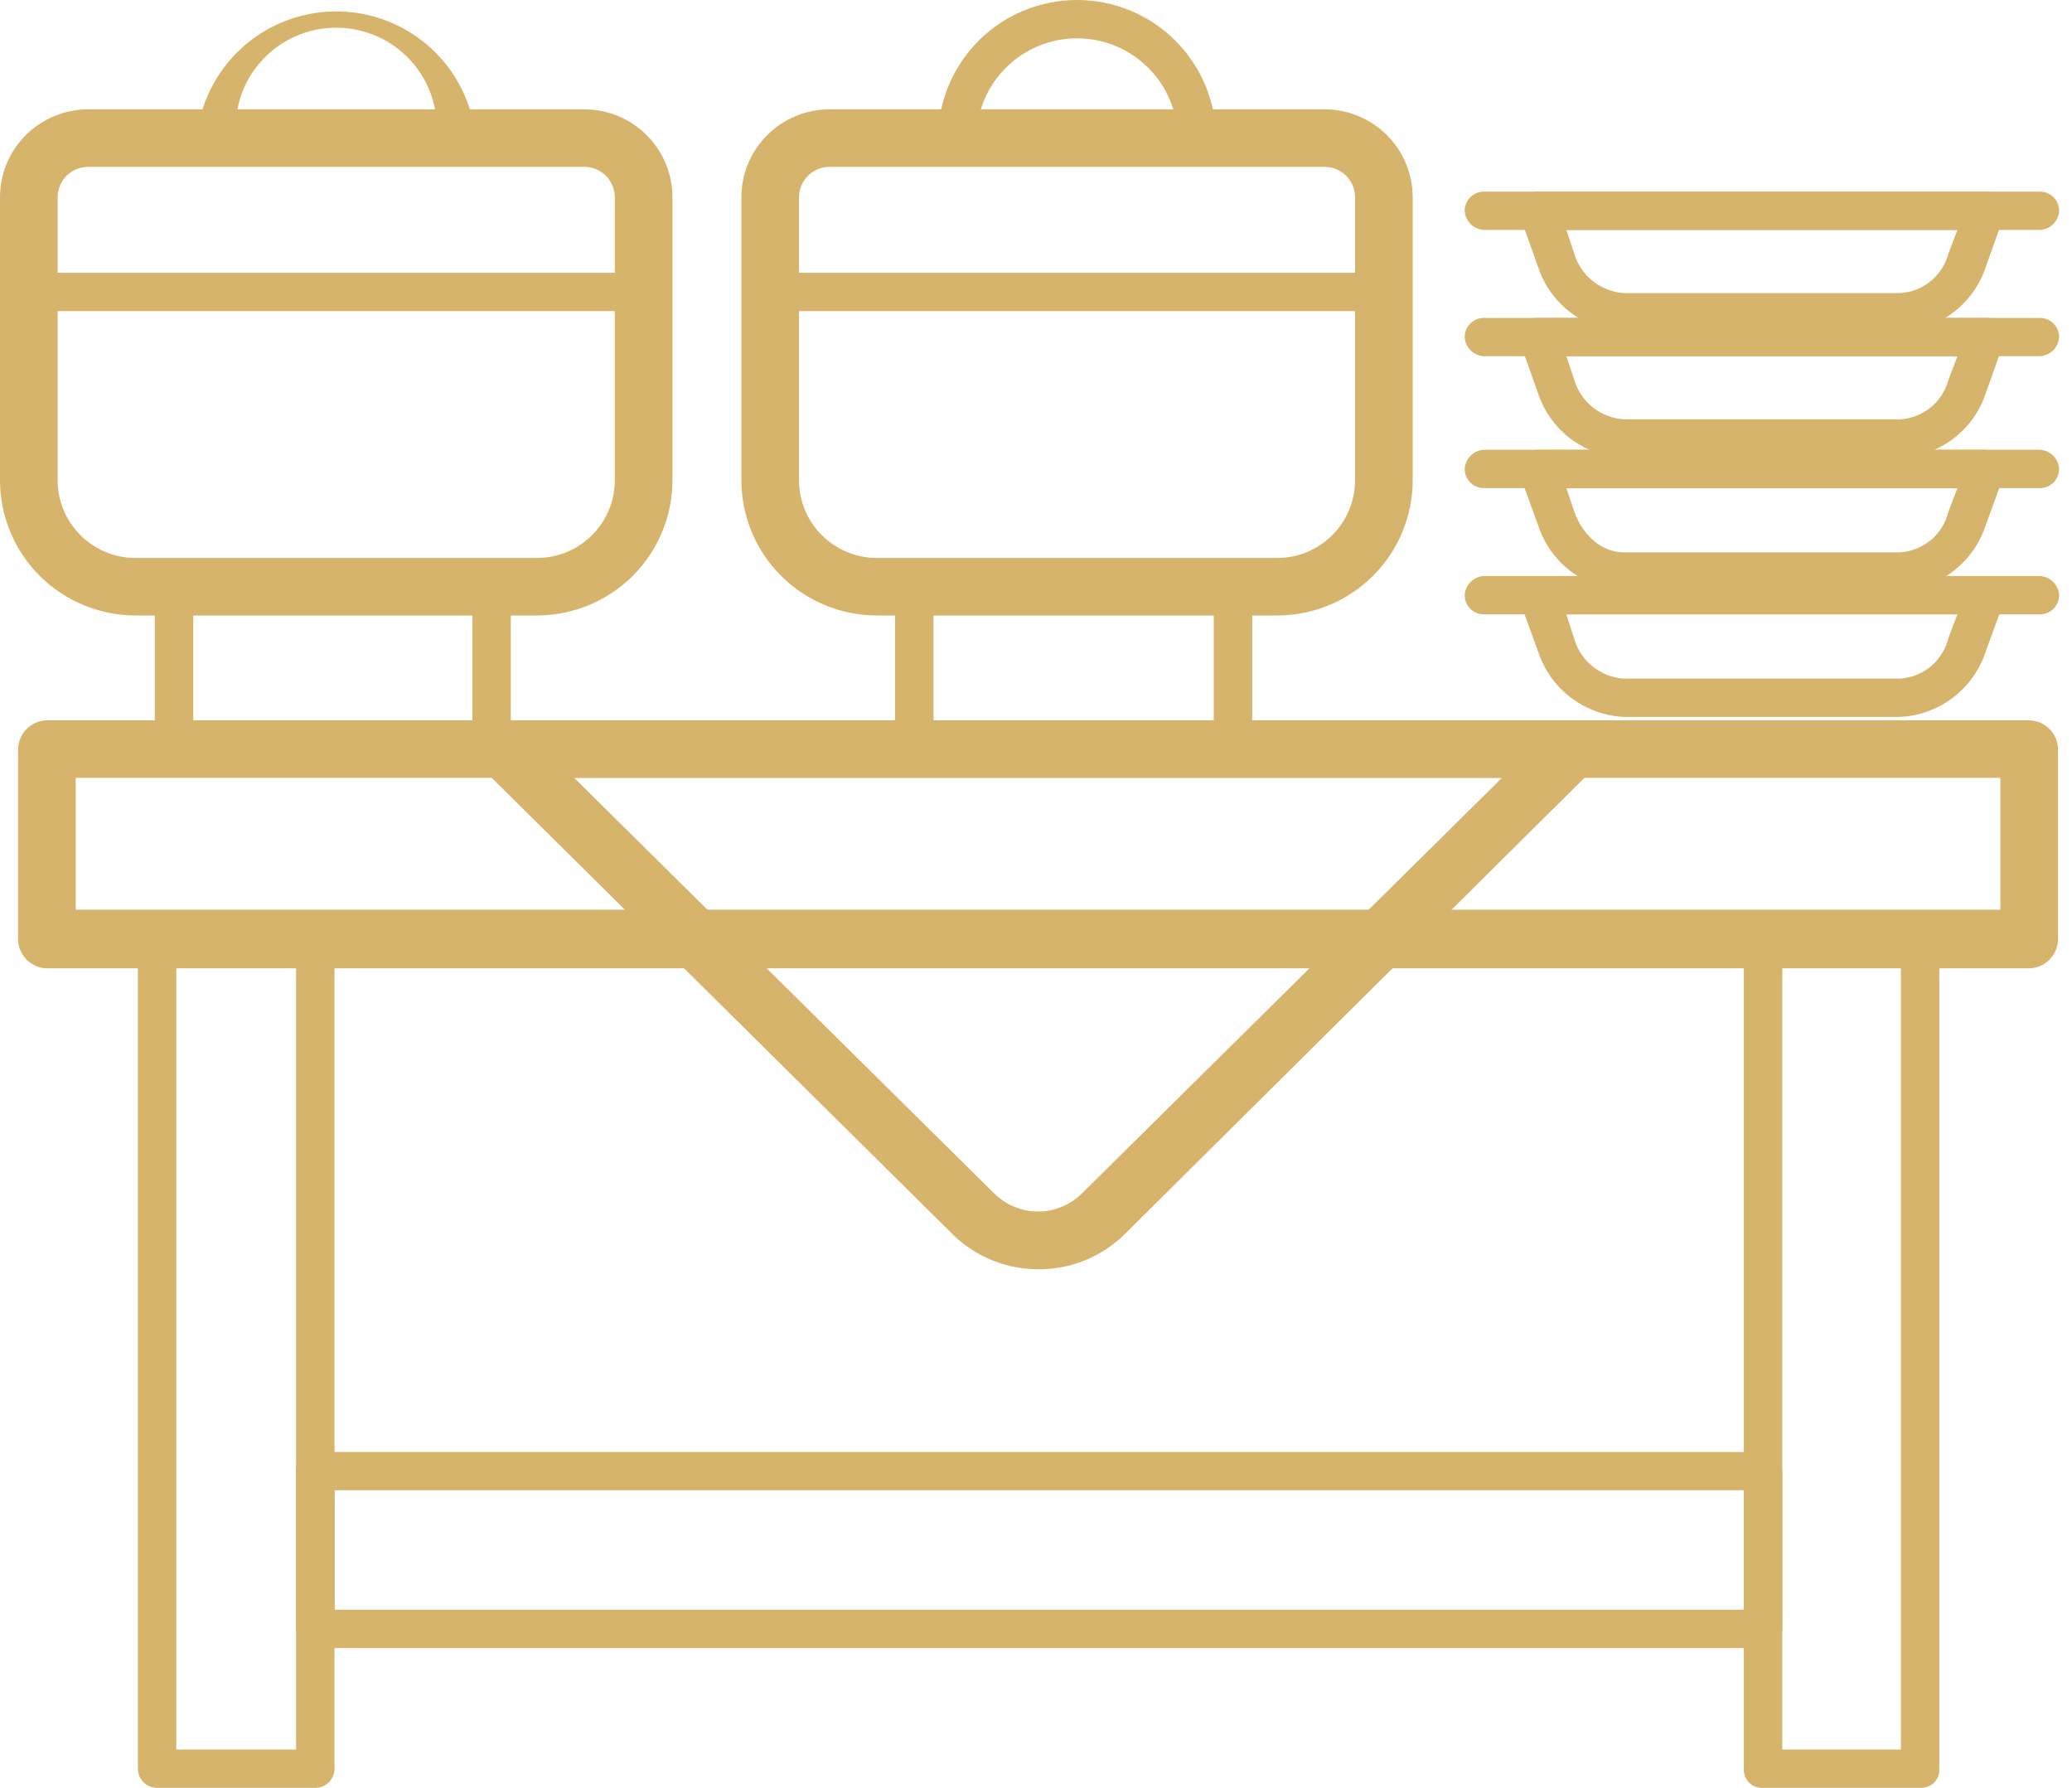<svg width="102" height="88" viewBox="0 0 102 88" fill="none" xmlns="http://www.w3.org/2000/svg">
<path d="M99.865 47.661H2.337C1.953 47.661 1.585 47.509 1.314 47.239C1.043 46.968 0.89 46.601 0.89 46.218V36.897C0.89 36.514 1.043 36.148 1.314 35.877C1.585 35.606 1.953 35.455 2.337 35.455H99.865C100.249 35.455 100.616 35.606 100.888 35.877C101.159 36.148 101.311 36.514 101.311 36.897V46.218C101.311 46.601 101.159 46.968 100.888 47.239C100.616 47.509 100.249 47.661 99.865 47.661ZM3.728 44.776H98.474V38.284H3.728V44.776Z" fill="#D7B46C"/>
<path d="M15.522 87.998H7.733C7.482 87.998 7.242 87.899 7.064 87.722C6.887 87.545 6.787 87.305 6.787 87.055V46.218C6.801 45.973 6.905 45.74 7.079 45.566C7.254 45.392 7.487 45.289 7.733 45.275H15.522C15.769 45.289 16.001 45.392 16.176 45.566C16.351 45.74 16.454 45.973 16.468 46.218V87.055C16.468 87.179 16.443 87.302 16.396 87.416C16.348 87.53 16.279 87.634 16.191 87.722C16.103 87.809 15.999 87.879 15.884 87.926C15.769 87.974 15.646 87.998 15.522 87.998ZM8.679 86.112H14.576V47.162H8.679V86.112Z" fill="#D7B46C"/>
<path d="M94.524 87.998H86.791C86.664 88.006 86.538 87.987 86.419 87.943C86.301 87.898 86.193 87.829 86.104 87.74C86.014 87.651 85.945 87.543 85.9 87.425C85.856 87.307 85.837 87.181 85.845 87.055V46.218C85.845 45.968 85.945 45.728 86.122 45.551C86.299 45.375 86.54 45.275 86.791 45.275H94.524C94.775 45.275 95.015 45.375 95.193 45.551C95.37 45.728 95.47 45.968 95.47 46.218V87.055C95.478 87.181 95.459 87.307 95.414 87.425C95.37 87.543 95.3 87.651 95.211 87.74C95.121 87.829 95.014 87.898 94.895 87.943C94.777 87.987 94.65 88.006 94.524 87.998ZM87.737 86.112H93.578V47.162H87.737V86.112Z" fill="#D7B46C"/>
<path d="M86.791 81.118H15.522C15.271 81.118 15.031 81.019 14.853 80.842C14.676 80.665 14.576 80.425 14.576 80.175V72.407C14.576 72.157 14.676 71.917 14.853 71.74C15.031 71.563 15.271 71.464 15.522 71.464H86.791C87.037 71.477 87.27 71.581 87.445 71.755C87.619 71.929 87.723 72.161 87.737 72.407V80.175C87.723 80.421 87.619 80.653 87.445 80.827C87.27 81.001 87.037 81.105 86.791 81.118ZM16.468 79.232H85.845V73.35H16.468V79.232Z" fill="#D7B46C"/>
<path d="M51.129 62.475C49.574 62.48 48.079 61.883 46.956 60.811L23.812 37.896C23.618 37.694 23.487 37.441 23.434 37.167C23.382 36.892 23.41 36.609 23.516 36.35C23.622 36.092 23.801 35.87 24.032 35.711C24.262 35.551 24.534 35.462 24.813 35.455H77.388C77.668 35.462 77.94 35.551 78.17 35.711C78.4 35.87 78.579 36.092 78.686 36.35C78.792 36.609 78.82 36.892 78.768 37.167C78.715 37.441 78.584 37.694 78.39 37.896L55.301 60.811C54.179 61.883 52.683 62.48 51.129 62.475ZM28.263 38.284L48.959 58.758C49.531 59.317 50.3 59.63 51.101 59.63C51.902 59.63 52.671 59.317 53.243 58.758L73.939 38.284H28.263Z" fill="#D7B46C"/>
<path d="M62.868 30.294H43.173C41.402 30.294 39.704 29.593 38.452 28.344C37.2 27.096 36.497 25.402 36.497 23.636V9.71C36.497 8.562 36.954 7.461 37.768 6.65C38.581 5.838 39.685 5.382 40.836 5.382H65.204C66.355 5.382 67.459 5.838 68.273 6.65C69.087 7.461 69.544 8.562 69.544 9.71V23.636C69.544 25.402 68.84 27.096 67.588 28.344C66.336 29.593 64.638 30.294 62.868 30.294ZM40.836 8.212C40.438 8.212 40.056 8.37 39.774 8.65C39.492 8.931 39.334 9.312 39.334 9.71V23.636C39.334 24.652 39.738 25.625 40.458 26.343C41.178 27.061 42.155 27.465 43.173 27.465H62.868C63.886 27.465 64.862 27.061 65.582 26.343C66.302 25.625 66.706 24.652 66.706 23.636V9.71C66.706 9.312 66.548 8.931 66.266 8.65C65.985 8.37 65.603 8.212 65.204 8.212H40.836Z" fill="#D7B46C"/>
<path d="M68.153 15.314H37.887C37.637 15.314 37.396 15.214 37.219 15.037C37.041 14.861 36.942 14.621 36.942 14.37C36.955 14.125 37.059 13.892 37.233 13.718C37.408 13.544 37.641 13.441 37.887 13.427H68.153C68.399 13.441 68.632 13.544 68.807 13.718C68.981 13.892 69.085 14.125 69.099 14.37C69.099 14.621 68.999 14.861 68.822 15.037C68.644 15.214 68.404 15.314 68.153 15.314Z" fill="#D7B46C"/>
<path d="M58.918 7.768C58.671 7.754 58.438 7.651 58.264 7.477C58.089 7.303 57.985 7.07 57.972 6.825C57.972 5.515 57.45 4.259 56.522 3.333C55.593 2.407 54.334 1.886 53.02 1.886C51.707 1.886 50.448 2.407 49.519 3.333C48.59 4.259 48.069 5.515 48.069 6.825C48.069 6.948 48.044 7.071 47.997 7.186C47.949 7.3 47.88 7.404 47.792 7.492C47.704 7.579 47.6 7.649 47.485 7.696C47.37 7.743 47.247 7.768 47.123 7.768C46.877 7.754 46.644 7.651 46.469 7.477C46.294 7.303 46.191 7.07 46.177 6.825C46.177 5.928 46.354 5.041 46.698 4.213C47.042 3.385 47.546 2.633 48.181 1.999C48.817 1.365 49.571 0.862 50.402 0.519C51.232 0.177 52.122 0 53.02 0C53.919 0 54.809 0.177 55.639 0.519C56.469 0.862 57.224 1.365 57.859 1.999C58.495 2.633 58.999 3.385 59.343 4.213C59.687 5.041 59.864 5.928 59.864 6.825C59.864 7.075 59.764 7.315 59.587 7.492C59.409 7.668 59.169 7.768 58.918 7.768Z" fill="#D7B46C"/>
<path d="M60.698 37.84H45.009C44.762 37.827 44.529 37.723 44.355 37.549C44.18 37.375 44.076 37.143 44.063 36.897V28.907C44.063 28.657 44.163 28.417 44.34 28.24C44.517 28.064 44.758 27.964 45.009 27.964H60.698C60.949 27.964 61.189 28.064 61.367 28.24C61.544 28.417 61.644 28.657 61.644 28.907V36.897C61.63 37.143 61.526 37.375 61.352 37.549C61.177 37.723 60.944 37.827 60.698 37.84ZM45.955 35.898H59.752V29.851H45.955V35.898Z" fill="#D7B46C"/>
<path d="M26.427 30.294H6.676C4.906 30.294 3.207 29.593 1.955 28.344C0.703 27.096 0 25.402 0 23.636V9.71C0 8.562 0.457 7.461 1.271 6.65C2.085 5.838 3.189 5.382 4.34 5.382H28.763C29.333 5.382 29.898 5.494 30.424 5.711C30.951 5.929 31.429 6.248 31.832 6.65C32.235 7.051 32.554 7.529 32.773 8.054C32.991 8.579 33.103 9.141 33.103 9.71V23.636C33.103 25.402 32.4 27.096 31.147 28.344C29.895 29.593 28.197 30.294 26.427 30.294ZM4.34 8.212C3.941 8.212 3.559 8.37 3.277 8.65C2.996 8.931 2.837 9.312 2.837 9.71V23.636C2.837 24.652 3.242 25.625 3.962 26.343C4.682 27.061 5.658 27.465 6.676 27.465H26.427C27.445 27.465 28.421 27.061 29.141 26.343C29.861 25.625 30.265 24.652 30.265 23.636V9.71C30.265 9.312 30.107 8.931 29.826 8.65C29.544 8.37 29.162 8.212 28.763 8.212H4.34Z" fill="#D7B46C"/>
<path d="M31.656 15.314H1.446C1.32 15.322 1.194 15.303 1.075 15.258C0.957 15.214 0.849 15.145 0.76 15.056C0.67 14.966 0.601 14.859 0.556 14.741C0.511 14.623 0.492 14.496 0.501 14.37C0.501 14.247 0.525 14.124 0.573 14.009C0.62 13.895 0.69 13.791 0.778 13.704C0.865 13.616 0.97 13.546 1.084 13.499C1.199 13.452 1.322 13.427 1.446 13.427H31.656C31.78 13.427 31.904 13.452 32.018 13.499C32.133 13.546 32.237 13.616 32.325 13.704C32.413 13.791 32.483 13.895 32.53 14.009C32.578 14.124 32.602 14.247 32.602 14.37C32.61 14.496 32.591 14.623 32.547 14.741C32.502 14.859 32.433 14.966 32.343 15.056C32.254 15.145 32.146 15.214 32.028 15.258C31.909 15.303 31.783 15.322 31.656 15.314Z" fill="#D7B46C"/>
<path d="M22.477 7.768C22.221 7.768 21.974 7.671 21.788 7.495C21.601 7.32 21.489 7.08 21.475 6.825C21.549 6.136 21.476 5.439 21.262 4.781C21.048 4.122 20.698 3.515 20.233 3C19.769 2.485 19.201 2.073 18.567 1.791C17.933 1.509 17.246 1.364 16.552 1.364C15.857 1.364 15.17 1.509 14.536 1.791C13.902 2.073 13.334 2.485 12.87 3C12.405 3.515 12.055 4.122 11.841 4.781C11.627 5.439 11.554 6.136 11.628 6.825C11.614 7.07 11.511 7.303 11.336 7.477C11.162 7.651 10.929 7.754 10.682 7.768C10.426 7.768 10.179 7.671 9.993 7.495C9.807 7.32 9.695 7.08 9.681 6.825C9.835 5.114 10.626 3.522 11.897 2.363C13.169 1.204 14.829 0.562 16.552 0.562C18.274 0.562 19.934 1.204 21.206 2.363C22.477 3.522 23.268 5.114 23.422 6.825C23.409 7.07 23.305 7.303 23.131 7.477C22.956 7.651 22.723 7.754 22.477 7.768Z" fill="#D7B46C"/>
<path d="M24.201 37.84H8.568C8.317 37.84 8.076 37.741 7.899 37.564C7.722 37.387 7.622 37.147 7.622 36.897V28.907C7.614 28.781 7.633 28.655 7.677 28.537C7.722 28.419 7.791 28.312 7.881 28.222C7.97 28.133 8.078 28.064 8.196 28.019C8.315 27.975 8.441 27.956 8.568 27.964H24.201C24.452 27.964 24.693 28.064 24.87 28.24C25.047 28.417 25.147 28.657 25.147 28.907V36.897C25.134 37.143 25.03 37.375 24.855 37.549C24.681 37.723 24.448 37.827 24.201 37.84ZM9.514 35.898H23.255V29.851H9.514V35.898Z" fill="#D7B46C"/>
<path d="M100.421 11.319H73.049C72.802 11.306 72.569 11.202 72.395 11.028C72.22 10.854 72.116 10.621 72.103 10.376C72.103 10.125 72.203 9.885 72.38 9.709C72.557 9.532 72.798 9.432 73.049 9.432H100.421C100.672 9.432 100.913 9.532 101.09 9.709C101.267 9.885 101.367 10.125 101.367 10.376C101.354 10.621 101.25 10.854 101.075 11.028C100.901 11.202 100.668 11.306 100.421 11.319Z" fill="#D7B46C"/>
<path d="M93.522 16.312H79.948C79.003 16.28 78.091 15.96 77.335 15.394C76.579 14.829 76.015 14.045 75.719 13.15L74.829 10.653C74.777 10.516 74.76 10.368 74.78 10.223C74.799 10.078 74.854 9.94 74.94 9.821C75.026 9.695 75.142 9.593 75.279 9.525C75.415 9.457 75.567 9.425 75.719 9.432H97.751C97.903 9.425 98.055 9.457 98.191 9.525C98.327 9.593 98.444 9.695 98.53 9.821C98.615 9.94 98.671 10.078 98.69 10.223C98.71 10.368 98.693 10.516 98.641 10.653L97.751 13.15C97.455 14.045 96.891 14.829 96.135 15.394C95.379 15.96 94.467 16.28 93.522 16.312ZM77.11 11.319L77.499 12.484C77.658 13.019 77.978 13.493 78.416 13.84C78.854 14.187 79.389 14.392 79.948 14.426H93.522C94.076 14.397 94.606 14.193 95.036 13.844C95.466 13.495 95.774 13.019 95.915 12.484L96.36 11.319H77.11Z" fill="#D7B46C"/>
<path d="M100.421 17.533H73.049C72.802 17.52 72.569 17.416 72.395 17.242C72.22 17.068 72.116 16.836 72.103 16.59C72.103 16.34 72.203 16.1 72.38 15.923C72.557 15.746 72.798 15.647 73.049 15.647H100.421C100.672 15.647 100.913 15.746 101.09 15.923C101.267 16.1 101.367 16.34 101.367 16.59C101.354 16.836 101.25 17.068 101.075 17.242C100.901 17.416 100.668 17.52 100.421 17.533Z" fill="#D7B46C"/>
<path d="M93.522 22.527H79.948C79.003 22.494 78.091 22.174 77.335 21.608C76.579 21.043 76.015 20.259 75.719 19.364L74.829 16.867C74.777 16.73 74.76 16.582 74.78 16.437C74.799 16.292 74.854 16.154 74.94 16.035C75.026 15.909 75.142 15.807 75.279 15.739C75.415 15.671 75.567 15.639 75.719 15.647H97.751C97.903 15.639 98.055 15.671 98.191 15.739C98.327 15.807 98.444 15.909 98.53 16.035C98.615 16.154 98.671 16.292 98.69 16.437C98.71 16.582 98.693 16.73 98.641 16.867L97.751 19.364C97.455 20.259 96.891 21.043 96.135 21.608C95.379 22.174 94.467 22.494 93.522 22.527ZM77.11 17.533L77.499 18.698C77.658 19.233 77.978 19.707 78.416 20.054C78.854 20.402 79.389 20.606 79.948 20.64H93.522C94.076 20.611 94.606 20.407 95.036 20.058C95.466 19.709 95.774 19.233 95.915 18.698L96.36 17.533H77.11Z" fill="#D7B46C"/>
<path d="M100.421 24.025H73.049C72.798 24.025 72.557 23.925 72.38 23.748C72.203 23.572 72.103 23.332 72.103 23.081C72.116 22.836 72.22 22.603 72.395 22.429C72.569 22.255 72.802 22.152 73.049 22.138H100.421C100.668 22.152 100.901 22.255 101.075 22.429C101.25 22.603 101.354 22.836 101.367 23.081C101.367 23.332 101.267 23.572 101.09 23.748C100.913 23.925 100.672 24.025 100.421 24.025Z" fill="#D7B46C"/>
<path d="M93.522 29.074H79.948C78.998 29.03 78.085 28.698 77.329 28.123C76.574 27.548 76.012 26.757 75.719 25.856L74.829 23.414C74.777 23.268 74.76 23.111 74.779 22.957C74.799 22.803 74.854 22.656 74.94 22.527C75.035 22.41 75.153 22.316 75.288 22.249C75.422 22.182 75.569 22.144 75.719 22.138H97.751C97.901 22.144 98.048 22.182 98.182 22.249C98.316 22.316 98.435 22.41 98.53 22.527C98.616 22.656 98.671 22.803 98.691 22.957C98.71 23.111 98.693 23.268 98.641 23.414L97.751 25.856C97.458 26.757 96.896 27.548 96.14 28.123C95.385 28.698 94.472 29.03 93.522 29.074ZM77.11 24.025L77.5 25.19C77.945 26.41 78.89 27.187 79.948 27.187H93.522C94.084 27.155 94.619 26.943 95.05 26.583C95.481 26.224 95.784 25.735 95.915 25.19L96.36 24.025H77.11Z" fill="#D7B46C"/>
<path d="M100.421 30.239H73.049C72.798 30.239 72.557 30.14 72.38 29.963C72.203 29.786 72.103 29.546 72.103 29.296C72.116 29.05 72.22 28.818 72.395 28.644C72.569 28.47 72.802 28.366 73.049 28.352H100.421C100.668 28.366 100.901 28.47 101.075 28.644C101.25 28.818 101.354 29.05 101.367 29.296C101.367 29.546 101.267 29.786 101.09 29.963C100.913 30.14 100.672 30.239 100.421 30.239Z" fill="#D7B46C"/>
<path d="M93.522 35.288H79.948C78.998 35.244 78.085 34.912 77.329 34.337C76.574 33.763 76.012 32.971 75.719 32.07L74.829 29.629C74.777 29.482 74.76 29.326 74.779 29.172C74.799 29.018 74.854 28.87 74.94 28.741C75.035 28.625 75.153 28.53 75.288 28.463C75.422 28.396 75.569 28.358 75.719 28.352H97.751C97.901 28.358 98.048 28.396 98.182 28.463C98.316 28.53 98.435 28.625 98.53 28.741C98.616 28.87 98.671 29.018 98.691 29.172C98.71 29.326 98.693 29.482 98.641 29.629L97.751 32.07C97.458 32.971 96.896 33.763 96.14 34.337C95.385 34.912 94.472 35.244 93.522 35.288ZM77.11 30.239L77.5 31.46C77.658 31.995 77.978 32.468 78.416 32.816C78.854 33.163 79.389 33.368 79.948 33.402H93.522C94.084 33.369 94.619 33.157 95.05 32.798C95.481 32.438 95.784 31.949 95.915 31.404L96.36 30.239H77.11Z" fill="#D7B46C"/>
</svg>
